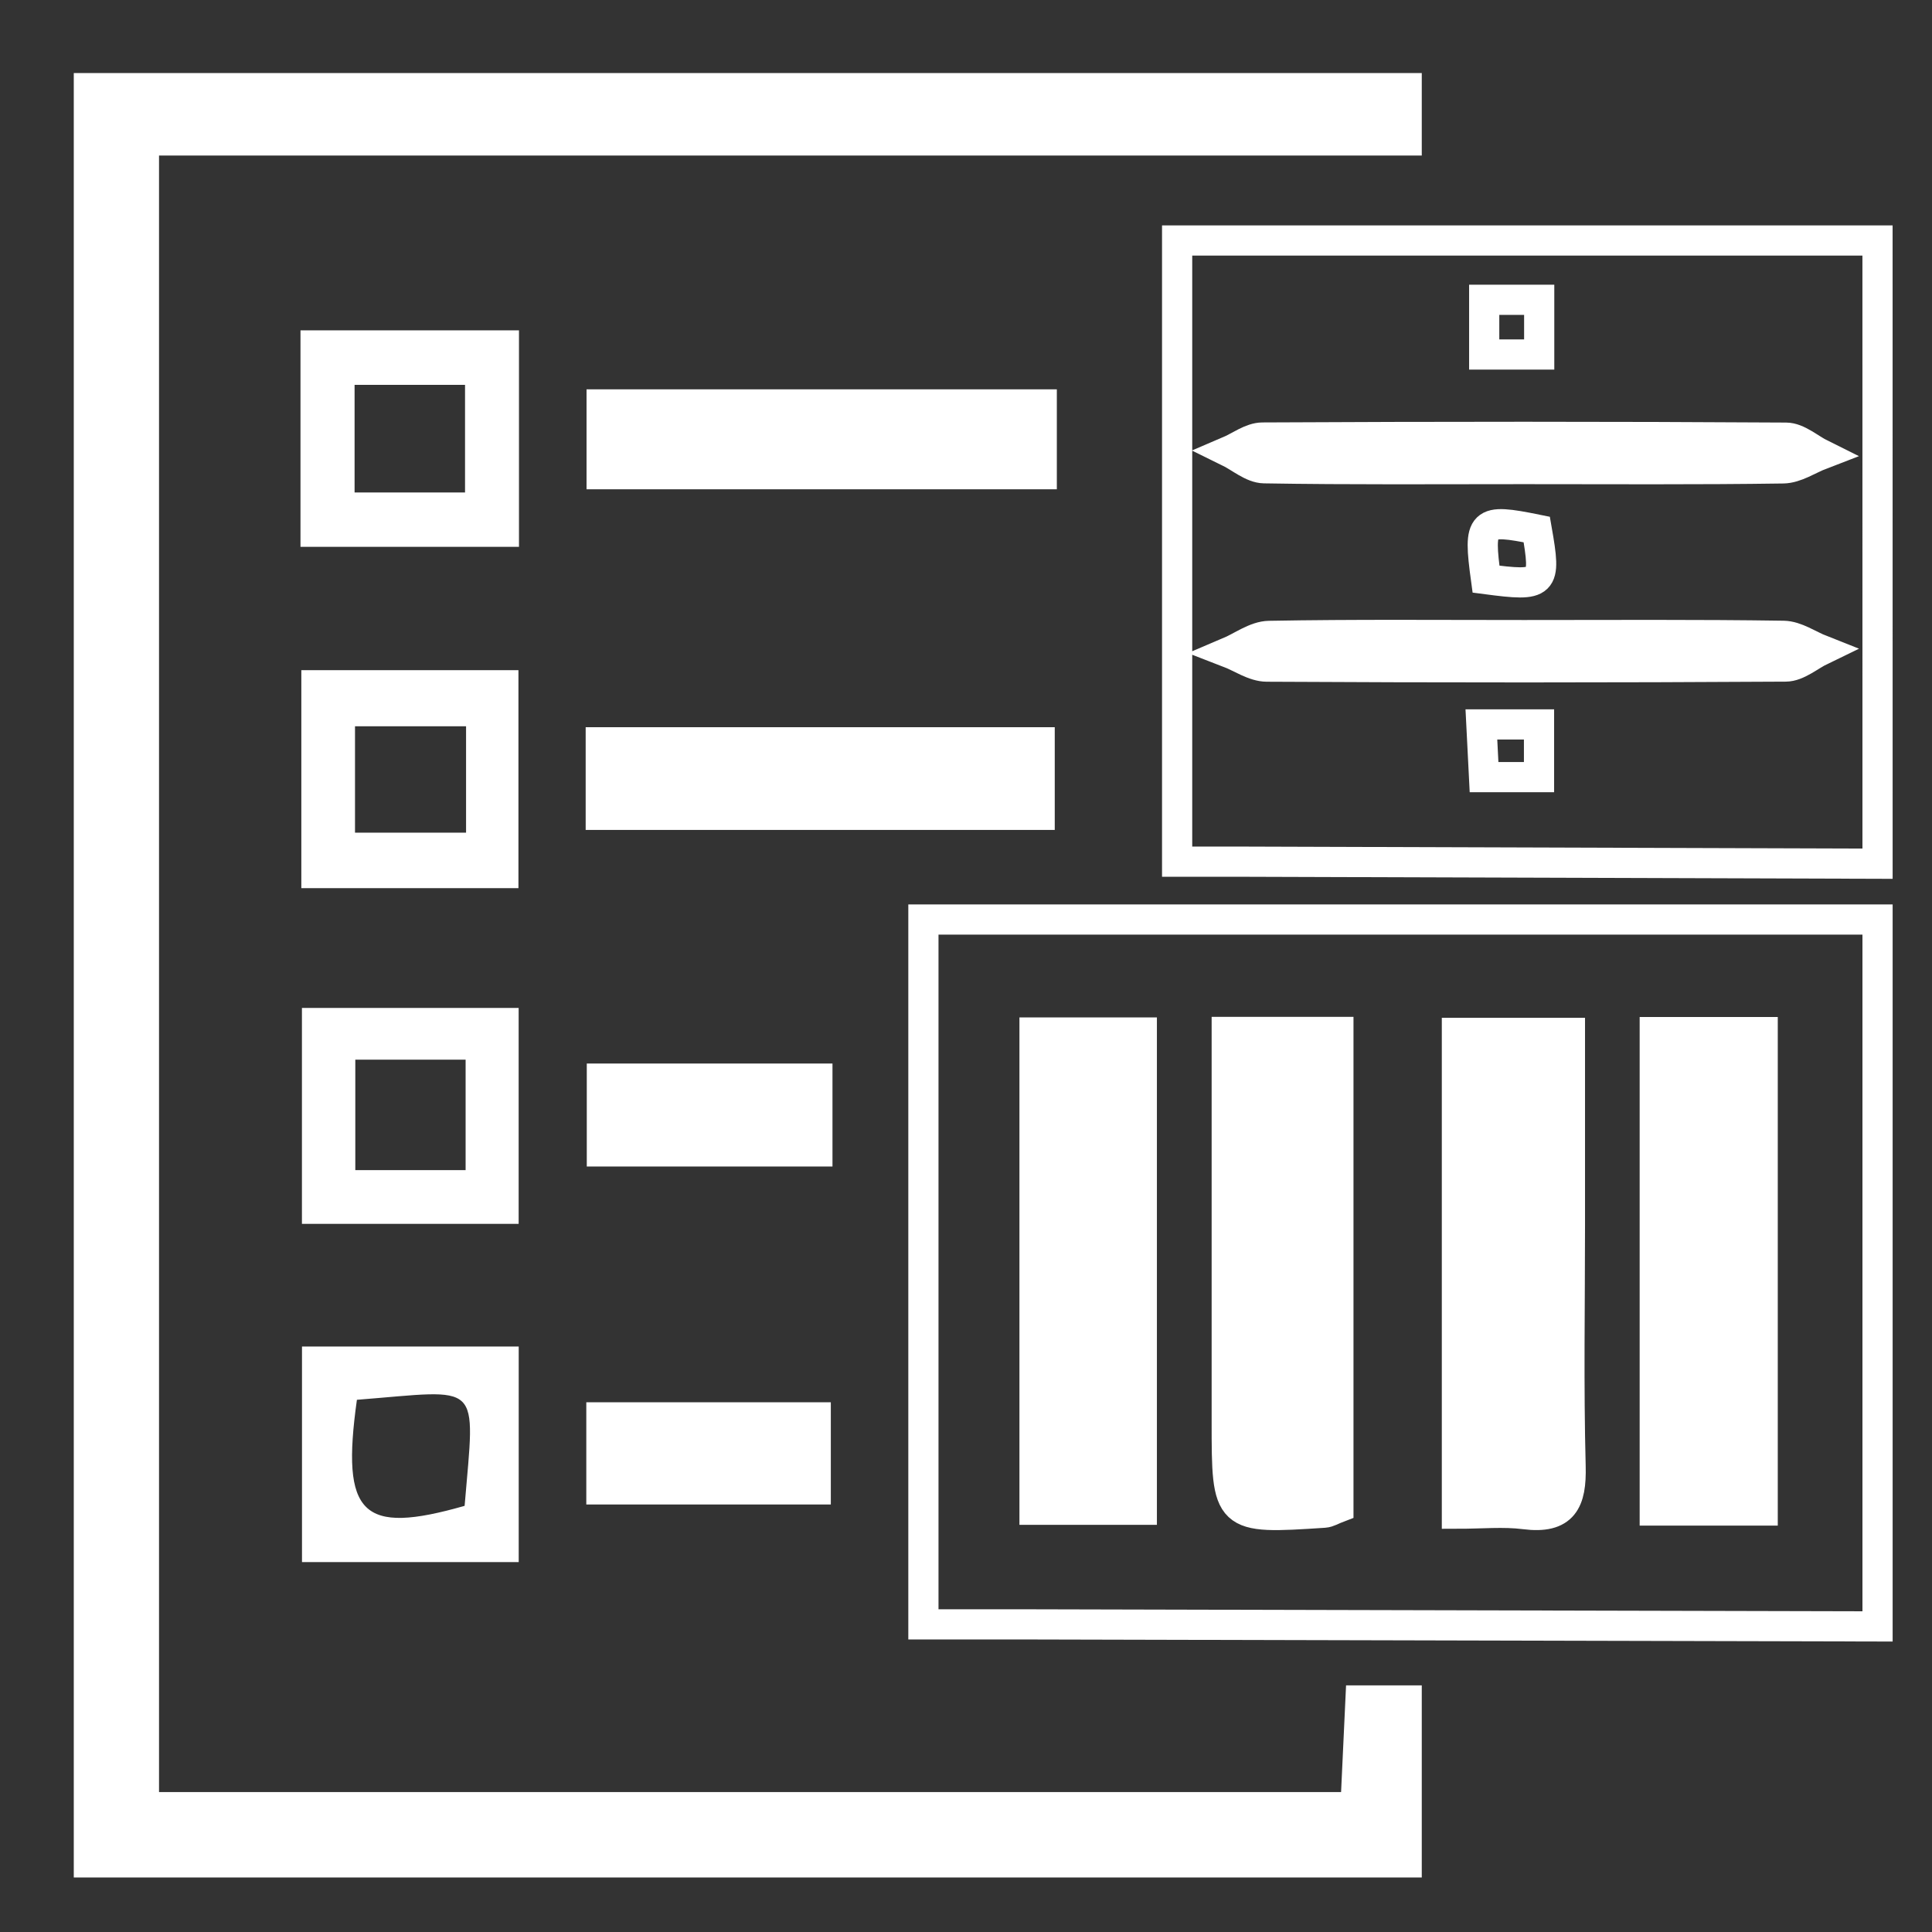 <?xml version="1.0" encoding="utf-8"?>
<!-- Generator: Adobe Illustrator 17.0.0, SVG Export Plug-In . SVG Version: 6.00 Build 0)  -->
<!DOCTYPE svg PUBLIC "-//W3C//DTD SVG 1.1//EN" "http://www.w3.org/Graphics/SVG/1.1/DTD/svg11.dtd">
<svg version="1.1" id="Layer_1" xmlns="http://www.w3.org/2000/svg" xmlns:xlink="http://www.w3.org/1999/xlink" x="0px" y="0px"
	 width="64px" height="64px" viewBox="0 0 64 64" enable-background="new 0 0 64 64" xml:space="preserve">
<rect x="0" y="0" width="64" height="64" fill="#333333" stroke="none"/>
<path fill="transparent" d="M47.098,2.42c5.033,0,10.065,0,15.098,0c0,1.849,0,3.697,0,5.546c-7.725,0-15.449,0-23.201,0
	c0,7.013,0,13.746,0,20.577c0.796,0,1.458-0.002,2.121,0c7.027,0.022,14.054,0.044,21.081,0.067c0,0.616,0,1.232,0,1.849
	c-10.54,0-21.079,0-31.607,0c0,7.904,0,15.566,0,23.35c1.275,0,2.445-0.002,3.616,0c9.33,0.022,18.661,0.044,27.991,0.067
	c0,2.773,0,5.546,0,8.319c-5.033,0-10.065,0-15.098,0c0-2.127,0-4.254,0-6.365c-0.936,0-1.683,0-2.508,0
	c-0.058,1.241-0.111,2.39-0.165,3.535c-13.147,0-26.119,0-39.157,0c0-18.075,0-36.066,0-54.213c13.981,0,27.871,0,41.83,0
	C47.098,4.138,47.098,3.279,47.098,2.42z M19.401,27.493c5.292,0,10.439,0,15.539,0c0-1.23,0-2.329,0-3.404
	c-5.238,0-10.353,0-15.539,0C19.401,25.245,19.401,26.307,19.401,27.493z M35.009,12.897c-5.269,0-10.407,0-15.579,0
	c0,1.18,0,2.226,0,3.311c5.243,0,10.384,0,15.579,0C35.009,15.083,35.009,14.072,35.009,12.897z M9.982,29.422
	c2.473,0,4.807,0,7.192,0c0-2.453,0-4.819,0-7.222c-2.452,0-4.78,0-7.192,0C9.982,24.628,9.982,26.959,9.982,29.422z M17.181,40.542
	c0-2.51,0-4.834,0-7.152c-2.479,0-4.841,0-7.179,0c0,2.458,0,4.785,0,7.152C12.438,40.542,14.767,40.542,17.181,40.542z
	 M9.954,18.115c2.508,0,4.868,0,7.238,0c0-2.48,0-4.809,0-7.172c-2.468,0-4.828,0-7.238,0C9.954,13.367,9.954,15.655,9.954,18.115z
	 M10.004,44.606c0,2.425,0,4.746,0,7.14c2.436,0,4.763,0,7.179,0c0-2.423,0-4.742,0-7.14C14.744,44.606,12.417,44.606,10.004,44.606
	z M27.577,35.231c-2.83,0-5.501,0-8.139,0c0,1.223,0,2.322,0,3.412c2.779,0,5.446,0,8.139,0
	C27.577,37.453,27.577,36.393,27.577,35.231z M19.422,49.838c2.785,0,5.449,0,8.1,0c0-1.216,0-2.265,0-3.386c-2.74,0-5.373,0-8.1,0
	C19.422,47.604,19.422,48.656,19.422,49.838z"/>
<path fill="transparent" d="M62.196,53.877c-9.33-0.022-18.661-0.045-27.991-0.067c-1.17-0.003-2.34,0-3.616,0c0-7.784,0-15.446,0-23.35
	c10.527,0,21.067,0,31.607,0C62.196,38.265,62.196,46.071,62.196,53.877z M48.262,34.216c0,5.274,0,10.525,0,15.927
	c0.827,0,1.545-0.073,2.242,0.016c1.285,0.164,1.554-0.426,1.524-1.587c-0.07-2.666-0.022-5.336-0.022-8.004
	c0-2.089,0-4.179,0-6.352C50.723,34.216,49.612,34.216,48.262,34.216z M34.27,34.203c0,5.26,0,10.532,0,15.81
	c1.257,0,2.398,0,3.554,0c0-5.333,0-10.535,0-15.81C36.626,34.203,35.514,34.203,34.27,34.203z M40.637,34.184
	c0,4.411,0,8.655,0,12.899c0,3.236,0,3.238,3.227,3.027c0.142-0.009,0.279-0.1,0.472-0.173c0-5.237,0-10.471,0-15.753
	C43.094,34.184,41.98,34.184,40.637,34.184z M54.816,34.189c0,5.364,0,10.566,0,15.849c1.24,0,2.384,0,3.575,0
	c0-5.343,0-10.58,0-15.849C57.16,34.189,56.048,34.189,54.816,34.189z" stroke="#fff"/>
<path fill="transparent" d="M62.196,28.611c-7.027-0.022-14.054-0.045-21.081-0.067c-0.662-0.002-1.325,0-2.121,0
	c0-6.831,0-13.564,0-20.577c7.752,0,15.477,0,23.201,0C62.196,14.848,62.196,21.729,62.196,28.611z M50.473,15.538
	c2.865,0,5.731,0.02,8.596-0.022c0.425-0.006,0.845-0.301,1.267-0.463c-0.39-0.193-0.779-0.553-1.17-0.555
	c-5.782-0.036-11.564-0.034-17.346-0.004c-0.379,0.002-0.756,0.3-1.134,0.461c0.397,0.194,0.791,0.55,1.191,0.557
	C44.742,15.56,47.607,15.538,50.473,15.538z M50.483,21.039c-2.814,0-5.629-0.025-8.442,0.026c-0.455,0.008-0.904,0.356-1.355,0.547
	c0.426,0.164,0.851,0.469,1.277,0.471c5.731,0.032,11.462,0.032,17.192-0.003c0.395-0.002,0.787-0.355,1.181-0.545
	c-0.419-0.165-0.836-0.467-1.257-0.473C56.215,21.019,53.349,21.039,50.483,21.039z M50.988,11.743c0-0.691,0-1.228,0-1.812
	c-0.659,0-1.222,0-1.822,0c0,0.654,0,1.188,0,1.812C49.79,11.743,50.322,11.743,50.988,11.743z M49.226,19.185
	c1.933,0.254,2.001,0.183,1.681-1.644C49.06,17.166,48.963,17.254,49.226,19.185z M49.073,23.998
	c0.036,0.705,0.062,1.23,0.088,1.745c0.696,0,1.228,0,1.821,0c0-0.623,0-1.148,0-1.745C50.35,23.998,49.814,23.998,49.073,23.998z"
	 stroke="#fff"/>
<path fill="#fff" d="M47.098,2.42c0,0.859,0,1.718,0,2.732c-13.959,0-27.849,0-41.83,0c0,18.148,0,36.138,0,54.213
	c13.039,0,26.01,0,39.157,0c0.053-1.145,0.107-2.294,0.165-3.535c0.825,0,1.572,0,2.508,0c0,2.111,0,4.238,0,6.365
	c-14.877,0-29.754,0-44.654,0c0-19.889,0-39.778,0-59.775C17.313,2.42,32.205,2.42,47.098,2.42z"/>
<path fill="#fff" d="M19.401,27.493c0-1.187,0-2.249,0-3.404c5.187,0,10.301,0,15.539,0c0,1.075,0,2.174,0,3.404
	C29.84,27.493,24.693,27.493,19.401,27.493z"/>
<path fill="#fff" d="M35.009,12.897c0,1.175,0,2.186,0,3.311c-5.195,0-10.336,0-15.579,0c0-1.085,0-2.131,0-3.311
	C24.601,12.897,29.739,12.897,35.009,12.897z"/>
<path fill="#fff" d="M9.982,29.422c0-2.463,0-4.795,0-7.222c2.412,0,4.74,0,7.192,0c0,2.402,0,4.769,0,7.222
	C14.789,29.422,12.455,29.422,9.982,29.422z M11.76,27.583c1.337,0,2.482,0,3.679,0c0-1.253,0-2.394,0-3.524
	c-1.299,0-2.485,0-3.679,0C11.76,25.297,11.76,26.396,11.76,27.583z"/>
<path fill="#fff" d="M17.181,40.542c-2.414,0-4.744,0-7.179,0c0-2.367,0-4.694,0-7.152c2.337,0,4.699,0,7.179,0
	C17.181,35.708,17.181,38.032,17.181,40.542z M11.77,35.102c0,1.286,0,2.432,0,3.66c1.253,0,2.41,0,3.654,0c0-1.237,0-2.425,0-3.66
	C14.179,35.102,13.059,35.102,11.77,35.102z"/>
<path fill="#fff" d="M9.954,18.115c0-2.459,0-4.748,0-7.172c2.41,0,4.77,0,7.238,0c0,2.363,0,4.692,0,7.172
	C14.822,18.115,12.462,18.115,9.954,18.115z M11.746,16.314c1.335,0,2.519,0,3.659,0c0-1.296,0-2.439,0-3.566
	c-1.294,0-2.442,0-3.659,0C11.746,13.979,11.746,15.087,11.746,16.314z"/>
<path fill="#fff" d="M10.004,44.606c2.413,0,4.74,0,7.179,0c0,2.398,0,4.716,0,7.14c-2.416,0-4.744,0-7.179,0
	C10.004,49.352,10.004,47.03,10.004,44.606z M11.823,46.37c-0.535,3.818,0.166,4.486,3.568,3.513
	C15.743,45.68,15.997,46.042,11.823,46.37z"/>
<path fill="#fff" d="M27.577,35.231c0,1.162,0,2.222,0,3.412c-2.693,0-5.361,0-8.139,0c0-1.09,0-2.189,0-3.412
	C22.076,35.231,24.747,35.231,27.577,35.231z"/>
<path fill="#fff" d="M19.422,49.838c0-1.182,0-2.235,0-3.386c2.727,0,5.361,0,8.1,0c0,1.12,0,2.17,0,3.386
	C24.871,49.838,22.206,49.838,19.422,49.838z"/>
<path fill="#FFFFFF" d="M48.262,34.216c1.35,0,2.461,0,3.744,0c0,2.173,0,4.263,0,6.352c0,2.668-0.048,5.337,0.022,8.004
	c0.031,1.161-0.239,1.75-1.524,1.587c-0.697-0.089-1.415-0.016-2.242-0.016C48.262,44.741,48.262,39.49,48.262,34.216z"/>
<path fill="#FFFFFF" d="M34.27,34.203c1.243,0,2.356,0,3.554,0c0,5.275,0,10.477,0,15.81c-1.156,0-2.297,0-3.554,0
	C34.27,44.736,34.27,39.464,34.27,34.203z"/>
<path fill="#FFFFFF" d="M40.637,34.184c1.343,0,2.456,0,3.699,0c0,5.282,0,10.516,0,15.753c-0.193,0.073-0.33,0.164-0.472,0.173
	c-3.227,0.211-3.227,0.209-3.227-3.027C40.637,42.839,40.637,38.595,40.637,34.184z"/>
<path fill="#FFFFFF" d="M54.816,34.189c1.232,0,2.344,0,3.575,0c0,5.268,0,10.505,0,15.849c-1.191,0-2.335,0-3.575,0
	C54.816,44.755,54.816,39.553,54.816,34.189z"/>
<path fill="#FFFFFF" d="M50.473,15.538c-2.865,0-5.731,0.022-8.596-0.026c-0.4-0.007-0.794-0.363-1.191-0.557
	c0.378-0.16,0.755-0.459,1.134-0.461c5.782-0.03,11.564-0.032,17.346,0.004c0.391,0.002,0.78,0.362,1.17,0.555
	c-0.422,0.162-0.843,0.457-1.267,0.463C56.204,15.558,53.338,15.538,50.473,15.538z"/>
<path fill="#FFFFFF" d="M50.483,21.039c2.865,0,5.731-0.02,8.596,0.022c0.421,0.006,0.838,0.308,1.257,0.473
	c-0.394,0.19-0.786,0.543-1.181,0.545c-5.731,0.036-11.462,0.035-17.192,0.003c-0.427-0.002-0.852-0.307-1.277-0.471
	c0.452-0.191,0.9-0.539,1.355-0.547C44.854,21.013,47.669,21.039,50.483,21.039z"/>
<path fill="transparent" d="M50.988,11.743c-0.667,0-1.198,0-1.822,0c0-0.624,0-1.157,0-1.812c0.6,0,1.164,0,1.822,0
	C50.988,10.515,50.988,11.052,50.988,11.743z"/>
<path fill="transparent" d="M49.226,19.185c-0.263-1.931-0.166-2.019,1.681-1.644C51.228,19.368,51.159,19.439,49.226,19.185z"/>
<path fill="transparent" d="M49.073,23.998c0.741,0,1.278,0,1.909,0c0,0.598,0,1.122,0,1.745c-0.593,0-1.125,0-1.821,0
	C49.135,25.228,49.108,24.703,49.073,23.998z"/>
<path fill="transparent" d="M11.76,27.583c0-1.187,0-2.287,0-3.524c1.194,0,2.38,0,3.679,0c0,1.13,0,2.272,0,3.524
	C14.242,27.583,13.097,27.583,11.76,27.583z"/>
<path fill="transparent" d="M11.77,35.102c1.289,0,2.409,0,3.654,0c0,1.235,0,2.423,0,3.66c-1.244,0-2.402,0-3.654,0
	C11.77,37.534,11.77,36.387,11.77,35.102z"/>
<path fill="transparent" d="M11.746,16.314c0-1.227,0-2.335,0-3.566c1.217,0,2.364,0,3.659,0c0,1.127,0,2.27,0,3.566
	C14.265,16.314,13.082,16.314,11.746,16.314z"/>
<path fill="transparent" d="M11.823,46.37c4.174-0.327,3.92-0.689,3.568,3.513C11.989,50.856,11.288,50.187,11.823,46.37z"/>
</svg>
